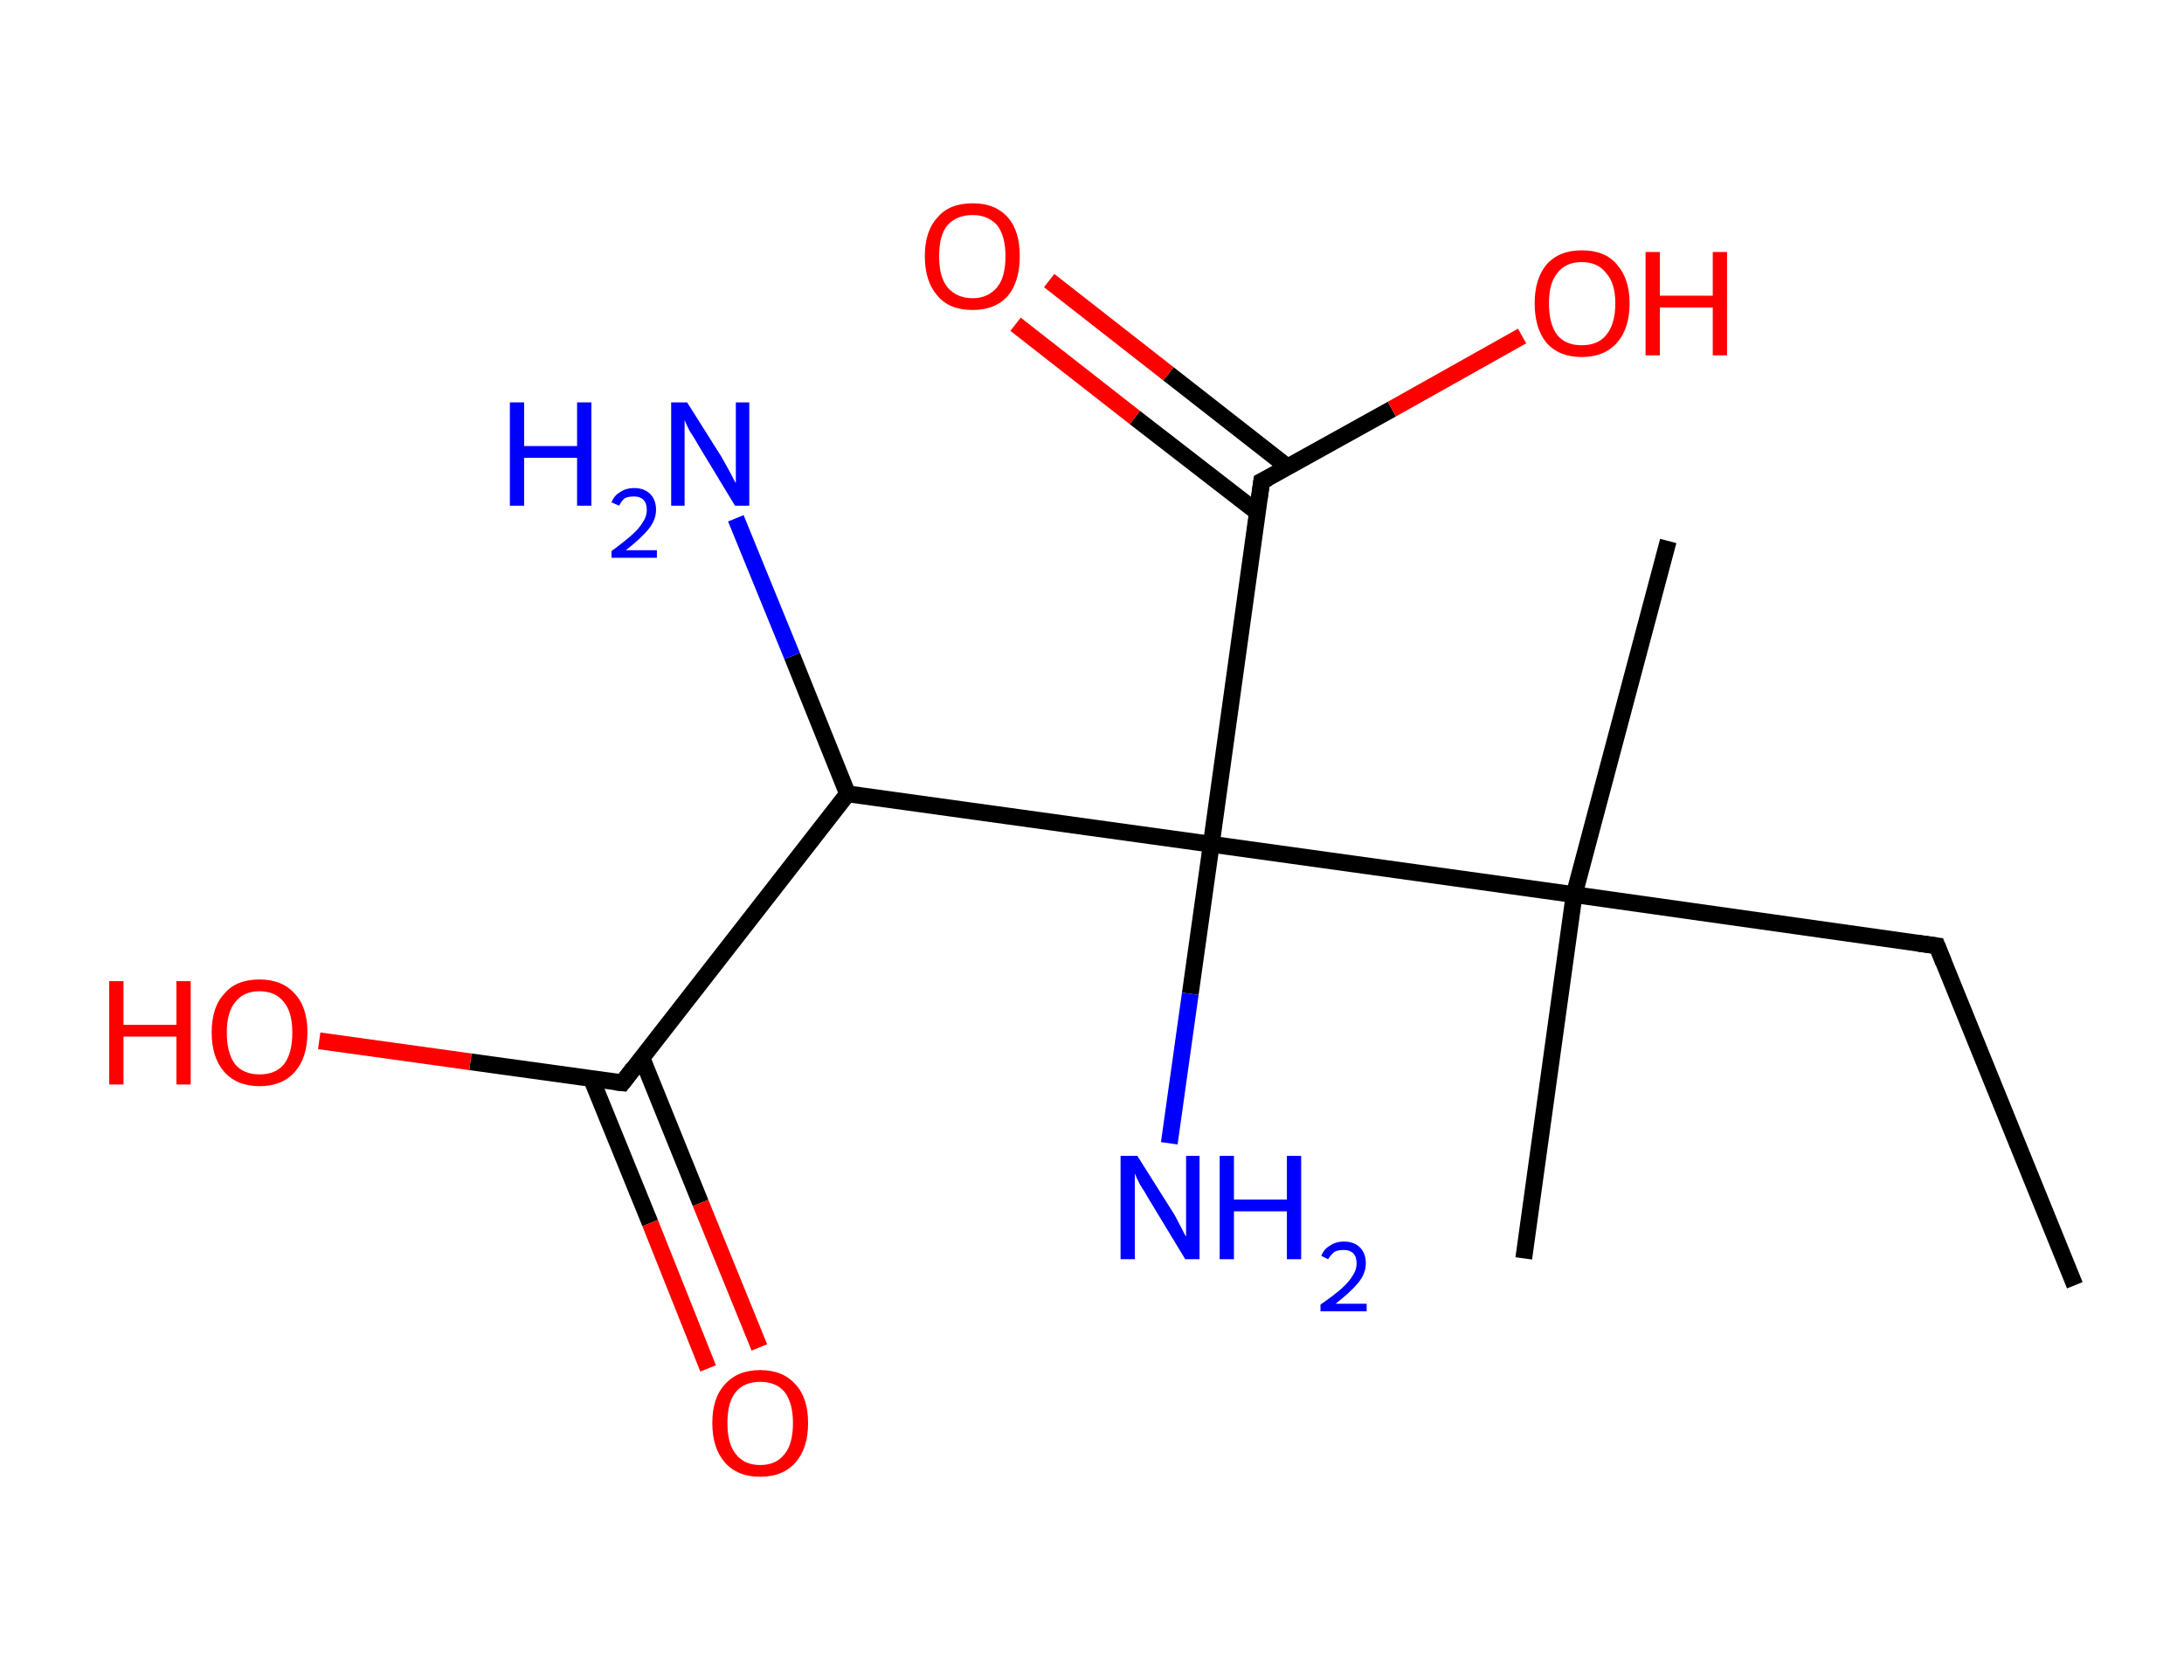 <?xml version='1.0' encoding='ASCII' standalone='yes'?>
<svg xmlns="http://www.w3.org/2000/svg" xmlns:rdkit="http://www.rdkit.org/xml" xmlns:xlink="http://www.w3.org/1999/xlink" version="1.1" baseProfile="full" xml:space="preserve" width="260px" height="200px" viewBox="0 0 260 200">
<!-- END OF HEADER -->
<rect style="opacity:1.0;fill:#FFFFFF;stroke:none" width="260.0" height="200.0" x="0.0" y="0.0"> </rect>
<path class="bond-0 atom-0 atom-1" d="M 247.0,153.0 L 230.6,112.6" style="fill:none;fill-rule:evenodd;stroke:#000000;stroke-width:2.0px;stroke-linecap:butt;stroke-linejoin:miter;stroke-opacity:1"/>
<path class="bond-1 atom-1 atom-2" d="M 230.6,112.6 L 187.4,106.5" style="fill:none;fill-rule:evenodd;stroke:#000000;stroke-width:2.0px;stroke-linecap:butt;stroke-linejoin:miter;stroke-opacity:1"/>
<path class="bond-2 atom-2 atom-3" d="M 187.4,106.5 L 181.4,149.8" style="fill:none;fill-rule:evenodd;stroke:#000000;stroke-width:2.0px;stroke-linecap:butt;stroke-linejoin:miter;stroke-opacity:1"/>
<path class="bond-3 atom-2 atom-4" d="M 187.4,106.5 L 198.6,64.4" style="fill:none;fill-rule:evenodd;stroke:#000000;stroke-width:2.0px;stroke-linecap:butt;stroke-linejoin:miter;stroke-opacity:1"/>
<path class="bond-4 atom-2 atom-5" d="M 187.4,106.5 L 144.2,100.5" style="fill:none;fill-rule:evenodd;stroke:#000000;stroke-width:2.0px;stroke-linecap:butt;stroke-linejoin:miter;stroke-opacity:1"/>
<path class="bond-5 atom-5 atom-6" d="M 144.2,100.5 L 141.7,118.3" style="fill:none;fill-rule:evenodd;stroke:#000000;stroke-width:2.0px;stroke-linecap:butt;stroke-linejoin:miter;stroke-opacity:1"/>
<path class="bond-5 atom-5 atom-6" d="M 141.7,118.3 L 139.2,136.1" style="fill:none;fill-rule:evenodd;stroke:#0000FF;stroke-width:2.0px;stroke-linecap:butt;stroke-linejoin:miter;stroke-opacity:1"/>
<path class="bond-6 atom-5 atom-7" d="M 144.2,100.5 L 150.2,57.3" style="fill:none;fill-rule:evenodd;stroke:#000000;stroke-width:2.0px;stroke-linecap:butt;stroke-linejoin:miter;stroke-opacity:1"/>
<path class="bond-7 atom-7 atom-8" d="M 153.3,55.6 L 139.1,44.5" style="fill:none;fill-rule:evenodd;stroke:#000000;stroke-width:2.0px;stroke-linecap:butt;stroke-linejoin:miter;stroke-opacity:1"/>
<path class="bond-7 atom-7 atom-8" d="M 139.1,44.5 L 124.9,33.4" style="fill:none;fill-rule:evenodd;stroke:#FF0000;stroke-width:2.0px;stroke-linecap:butt;stroke-linejoin:miter;stroke-opacity:1"/>
<path class="bond-7 atom-7 atom-8" d="M 149.7,61.0 L 135.1,49.7" style="fill:none;fill-rule:evenodd;stroke:#000000;stroke-width:2.0px;stroke-linecap:butt;stroke-linejoin:miter;stroke-opacity:1"/>
<path class="bond-7 atom-7 atom-8" d="M 135.1,49.7 L 120.9,38.6" style="fill:none;fill-rule:evenodd;stroke:#FF0000;stroke-width:2.0px;stroke-linecap:butt;stroke-linejoin:miter;stroke-opacity:1"/>
<path class="bond-8 atom-7 atom-9" d="M 150.2,57.3 L 165.7,48.7" style="fill:none;fill-rule:evenodd;stroke:#000000;stroke-width:2.0px;stroke-linecap:butt;stroke-linejoin:miter;stroke-opacity:1"/>
<path class="bond-8 atom-7 atom-9" d="M 165.7,48.7 L 181.2,40.0" style="fill:none;fill-rule:evenodd;stroke:#FF0000;stroke-width:2.0px;stroke-linecap:butt;stroke-linejoin:miter;stroke-opacity:1"/>
<path class="bond-9 atom-5 atom-10" d="M 144.2,100.5 L 100.9,94.5" style="fill:none;fill-rule:evenodd;stroke:#000000;stroke-width:2.0px;stroke-linecap:butt;stroke-linejoin:miter;stroke-opacity:1"/>
<path class="bond-10 atom-10 atom-11" d="M 100.9,94.5 L 94.3,78.1" style="fill:none;fill-rule:evenodd;stroke:#000000;stroke-width:2.0px;stroke-linecap:butt;stroke-linejoin:miter;stroke-opacity:1"/>
<path class="bond-10 atom-10 atom-11" d="M 94.3,78.1 L 87.6,61.7" style="fill:none;fill-rule:evenodd;stroke:#0000FF;stroke-width:2.0px;stroke-linecap:butt;stroke-linejoin:miter;stroke-opacity:1"/>
<path class="bond-11 atom-10 atom-12" d="M 100.9,94.5 L 74.1,128.9" style="fill:none;fill-rule:evenodd;stroke:#000000;stroke-width:2.0px;stroke-linecap:butt;stroke-linejoin:miter;stroke-opacity:1"/>
<path class="bond-12 atom-12 atom-13" d="M 70.4,128.4 L 77.4,145.6" style="fill:none;fill-rule:evenodd;stroke:#000000;stroke-width:2.0px;stroke-linecap:butt;stroke-linejoin:miter;stroke-opacity:1"/>
<path class="bond-12 atom-12 atom-13" d="M 77.4,145.6 L 84.3,162.9" style="fill:none;fill-rule:evenodd;stroke:#FF0000;stroke-width:2.0px;stroke-linecap:butt;stroke-linejoin:miter;stroke-opacity:1"/>
<path class="bond-12 atom-12 atom-13" d="M 76.4,125.9 L 83.4,143.2" style="fill:none;fill-rule:evenodd;stroke:#000000;stroke-width:2.0px;stroke-linecap:butt;stroke-linejoin:miter;stroke-opacity:1"/>
<path class="bond-12 atom-12 atom-13" d="M 83.4,143.2 L 90.4,160.4" style="fill:none;fill-rule:evenodd;stroke:#FF0000;stroke-width:2.0px;stroke-linecap:butt;stroke-linejoin:miter;stroke-opacity:1"/>
<path class="bond-13 atom-12 atom-14" d="M 74.1,128.9 L 56.0,126.4" style="fill:none;fill-rule:evenodd;stroke:#000000;stroke-width:2.0px;stroke-linecap:butt;stroke-linejoin:miter;stroke-opacity:1"/>
<path class="bond-13 atom-12 atom-14" d="M 56.0,126.4 L 38.0,123.9" style="fill:none;fill-rule:evenodd;stroke:#FF0000;stroke-width:2.0px;stroke-linecap:butt;stroke-linejoin:miter;stroke-opacity:1"/>
<path d="M 231.4,114.6 L 230.6,112.6 L 228.4,112.3" style="fill:none;stroke:#000000;stroke-width:2.0px;stroke-linecap:butt;stroke-linejoin:miter;stroke-opacity:1;"/>
<path d="M 149.9,59.4 L 150.2,57.3 L 151.0,56.9" style="fill:none;stroke:#000000;stroke-width:2.0px;stroke-linecap:butt;stroke-linejoin:miter;stroke-opacity:1;"/>
<path d="M 75.4,127.2 L 74.1,128.9 L 73.2,128.8" style="fill:none;stroke:#000000;stroke-width:2.0px;stroke-linecap:butt;stroke-linejoin:miter;stroke-opacity:1;"/>
<path class="atom-6" d="M 135.4 137.6 L 139.5 144.1 Q 139.9 144.7, 140.5 145.9 Q 141.1 147.1, 141.2 147.2 L 141.2 137.6 L 142.8 137.6 L 142.8 149.9 L 141.1 149.9 L 136.8 142.8 Q 136.3 141.9, 135.7 141.0 Q 135.2 140.0, 135.1 139.7 L 135.1 149.9 L 133.4 149.9 L 133.4 137.6 L 135.4 137.6 " fill="#0000FF"/>
<path class="atom-6" d="M 145.2 137.6 L 146.9 137.6 L 146.9 142.8 L 153.2 142.8 L 153.2 137.6 L 154.9 137.6 L 154.9 149.9 L 153.2 149.9 L 153.2 144.2 L 146.9 144.2 L 146.9 149.9 L 145.2 149.9 L 145.2 137.6 " fill="#0000FF"/>
<path class="atom-6" d="M 157.3 149.5 Q 157.6 148.7, 158.3 148.3 Q 159.0 147.8, 160.0 147.8 Q 161.2 147.8, 161.9 148.5 Q 162.6 149.2, 162.6 150.4 Q 162.6 151.6, 161.7 152.7 Q 160.8 153.8, 159.0 155.2 L 162.7 155.2 L 162.7 156.1 L 157.2 156.1 L 157.2 155.3 Q 158.8 154.2, 159.7 153.4 Q 160.6 152.6, 161.0 151.9 Q 161.5 151.2, 161.5 150.4 Q 161.5 149.6, 161.1 149.2 Q 160.7 148.8, 160.0 148.8 Q 159.3 148.8, 158.9 149.0 Q 158.5 149.3, 158.1 149.9 L 157.3 149.5 " fill="#0000FF"/>
<path class="atom-8" d="M 110.1 30.5 Q 110.1 27.5, 111.6 25.9 Q 113.0 24.2, 115.8 24.2 Q 118.5 24.2, 120.0 25.9 Q 121.4 27.5, 121.4 30.5 Q 121.4 33.5, 120.0 35.2 Q 118.5 36.9, 115.8 36.9 Q 113.0 36.9, 111.6 35.2 Q 110.1 33.5, 110.1 30.5 M 115.8 35.5 Q 117.6 35.5, 118.7 34.2 Q 119.7 33.0, 119.7 30.5 Q 119.7 28.1, 118.7 26.8 Q 117.6 25.6, 115.8 25.6 Q 113.9 25.6, 112.8 26.8 Q 111.8 28.0, 111.8 30.5 Q 111.8 33.0, 112.8 34.2 Q 113.9 35.5, 115.8 35.5 " fill="#FF0000"/>
<path class="atom-9" d="M 182.7 36.1 Q 182.7 33.2, 184.1 31.5 Q 185.6 29.8, 188.3 29.8 Q 191.1 29.8, 192.5 31.5 Q 194.0 33.2, 194.0 36.1 Q 194.0 39.1, 192.5 40.8 Q 191.0 42.5, 188.3 42.5 Q 185.6 42.5, 184.1 40.8 Q 182.7 39.1, 182.7 36.1 M 188.3 41.1 Q 190.2 41.1, 191.2 39.9 Q 192.3 38.6, 192.3 36.1 Q 192.3 33.7, 191.2 32.5 Q 190.2 31.2, 188.3 31.2 Q 186.4 31.2, 185.4 32.5 Q 184.4 33.7, 184.4 36.1 Q 184.4 38.6, 185.4 39.9 Q 186.4 41.1, 188.3 41.1 " fill="#FF0000"/>
<path class="atom-9" d="M 195.9 30.0 L 197.6 30.0 L 197.6 35.2 L 203.9 35.2 L 203.9 30.0 L 205.6 30.0 L 205.6 42.3 L 203.9 42.3 L 203.9 36.6 L 197.6 36.6 L 197.6 42.3 L 195.9 42.3 L 195.9 30.0 " fill="#FF0000"/>
<path class="atom-11" d="M 60.7 47.9 L 62.4 47.9 L 62.4 53.1 L 68.7 53.1 L 68.7 47.9 L 70.4 47.9 L 70.4 60.2 L 68.7 60.2 L 68.7 54.5 L 62.4 54.5 L 62.4 60.2 L 60.7 60.2 L 60.7 47.9 " fill="#0000FF"/>
<path class="atom-11" d="M 72.8 59.8 Q 73.1 59.0, 73.8 58.6 Q 74.5 58.1, 75.5 58.1 Q 76.7 58.1, 77.4 58.8 Q 78.1 59.5, 78.1 60.7 Q 78.1 61.9, 77.2 63.0 Q 76.3 64.1, 74.5 65.5 L 78.2 65.5 L 78.2 66.4 L 72.8 66.4 L 72.8 65.6 Q 74.3 64.5, 75.2 63.7 Q 76.1 62.9, 76.5 62.2 Q 77.0 61.5, 77.0 60.7 Q 77.0 59.9, 76.6 59.5 Q 76.2 59.1, 75.5 59.1 Q 74.8 59.1, 74.4 59.3 Q 74.0 59.6, 73.7 60.2 L 72.8 59.8 " fill="#0000FF"/>
<path class="atom-11" d="M 81.8 47.9 L 85.9 54.4 Q 86.3 55.1, 86.9 56.2 Q 87.5 57.4, 87.6 57.5 L 87.6 47.9 L 89.2 47.9 L 89.2 60.2 L 87.5 60.2 L 83.2 53.1 Q 82.7 52.2, 82.1 51.3 Q 81.6 50.3, 81.5 50.0 L 81.5 60.2 L 79.9 60.2 L 79.9 47.9 L 81.8 47.9 " fill="#0000FF"/>
<path class="atom-13" d="M 84.8 169.4 Q 84.8 166.4, 86.3 164.8 Q 87.8 163.1, 90.5 163.1 Q 93.2 163.1, 94.7 164.8 Q 96.2 166.4, 96.2 169.4 Q 96.2 172.4, 94.7 174.1 Q 93.2 175.8, 90.5 175.8 Q 87.8 175.8, 86.3 174.1 Q 84.8 172.4, 84.8 169.4 M 90.5 174.4 Q 92.4 174.4, 93.4 173.1 Q 94.4 171.9, 94.4 169.4 Q 94.4 167.0, 93.4 165.7 Q 92.4 164.5, 90.5 164.5 Q 88.6 164.5, 87.6 165.7 Q 86.6 166.9, 86.6 169.4 Q 86.6 171.9, 87.6 173.1 Q 88.6 174.4, 90.5 174.4 " fill="#FF0000"/>
<path class="atom-14" d="M 13.0 116.8 L 14.7 116.8 L 14.7 122.0 L 21.0 122.0 L 21.0 116.8 L 22.7 116.8 L 22.7 129.1 L 21.0 129.1 L 21.0 123.4 L 14.7 123.4 L 14.7 129.1 L 13.0 129.1 L 13.0 116.8 " fill="#FF0000"/>
<path class="atom-14" d="M 25.2 122.9 Q 25.2 119.9, 26.7 118.3 Q 28.1 116.6, 30.9 116.6 Q 33.6 116.6, 35.1 118.3 Q 36.6 119.9, 36.6 122.9 Q 36.6 125.9, 35.1 127.6 Q 33.6 129.3, 30.9 129.3 Q 28.2 129.3, 26.7 127.6 Q 25.2 125.9, 25.2 122.9 M 30.9 127.9 Q 32.8 127.9, 33.8 126.7 Q 34.8 125.4, 34.8 122.9 Q 34.8 120.5, 33.8 119.3 Q 32.8 118.0, 30.9 118.0 Q 29.0 118.0, 28.0 119.3 Q 27.0 120.5, 27.0 122.9 Q 27.0 125.4, 28.0 126.7 Q 29.0 127.9, 30.9 127.9 " fill="#FF0000"/>
</svg>
